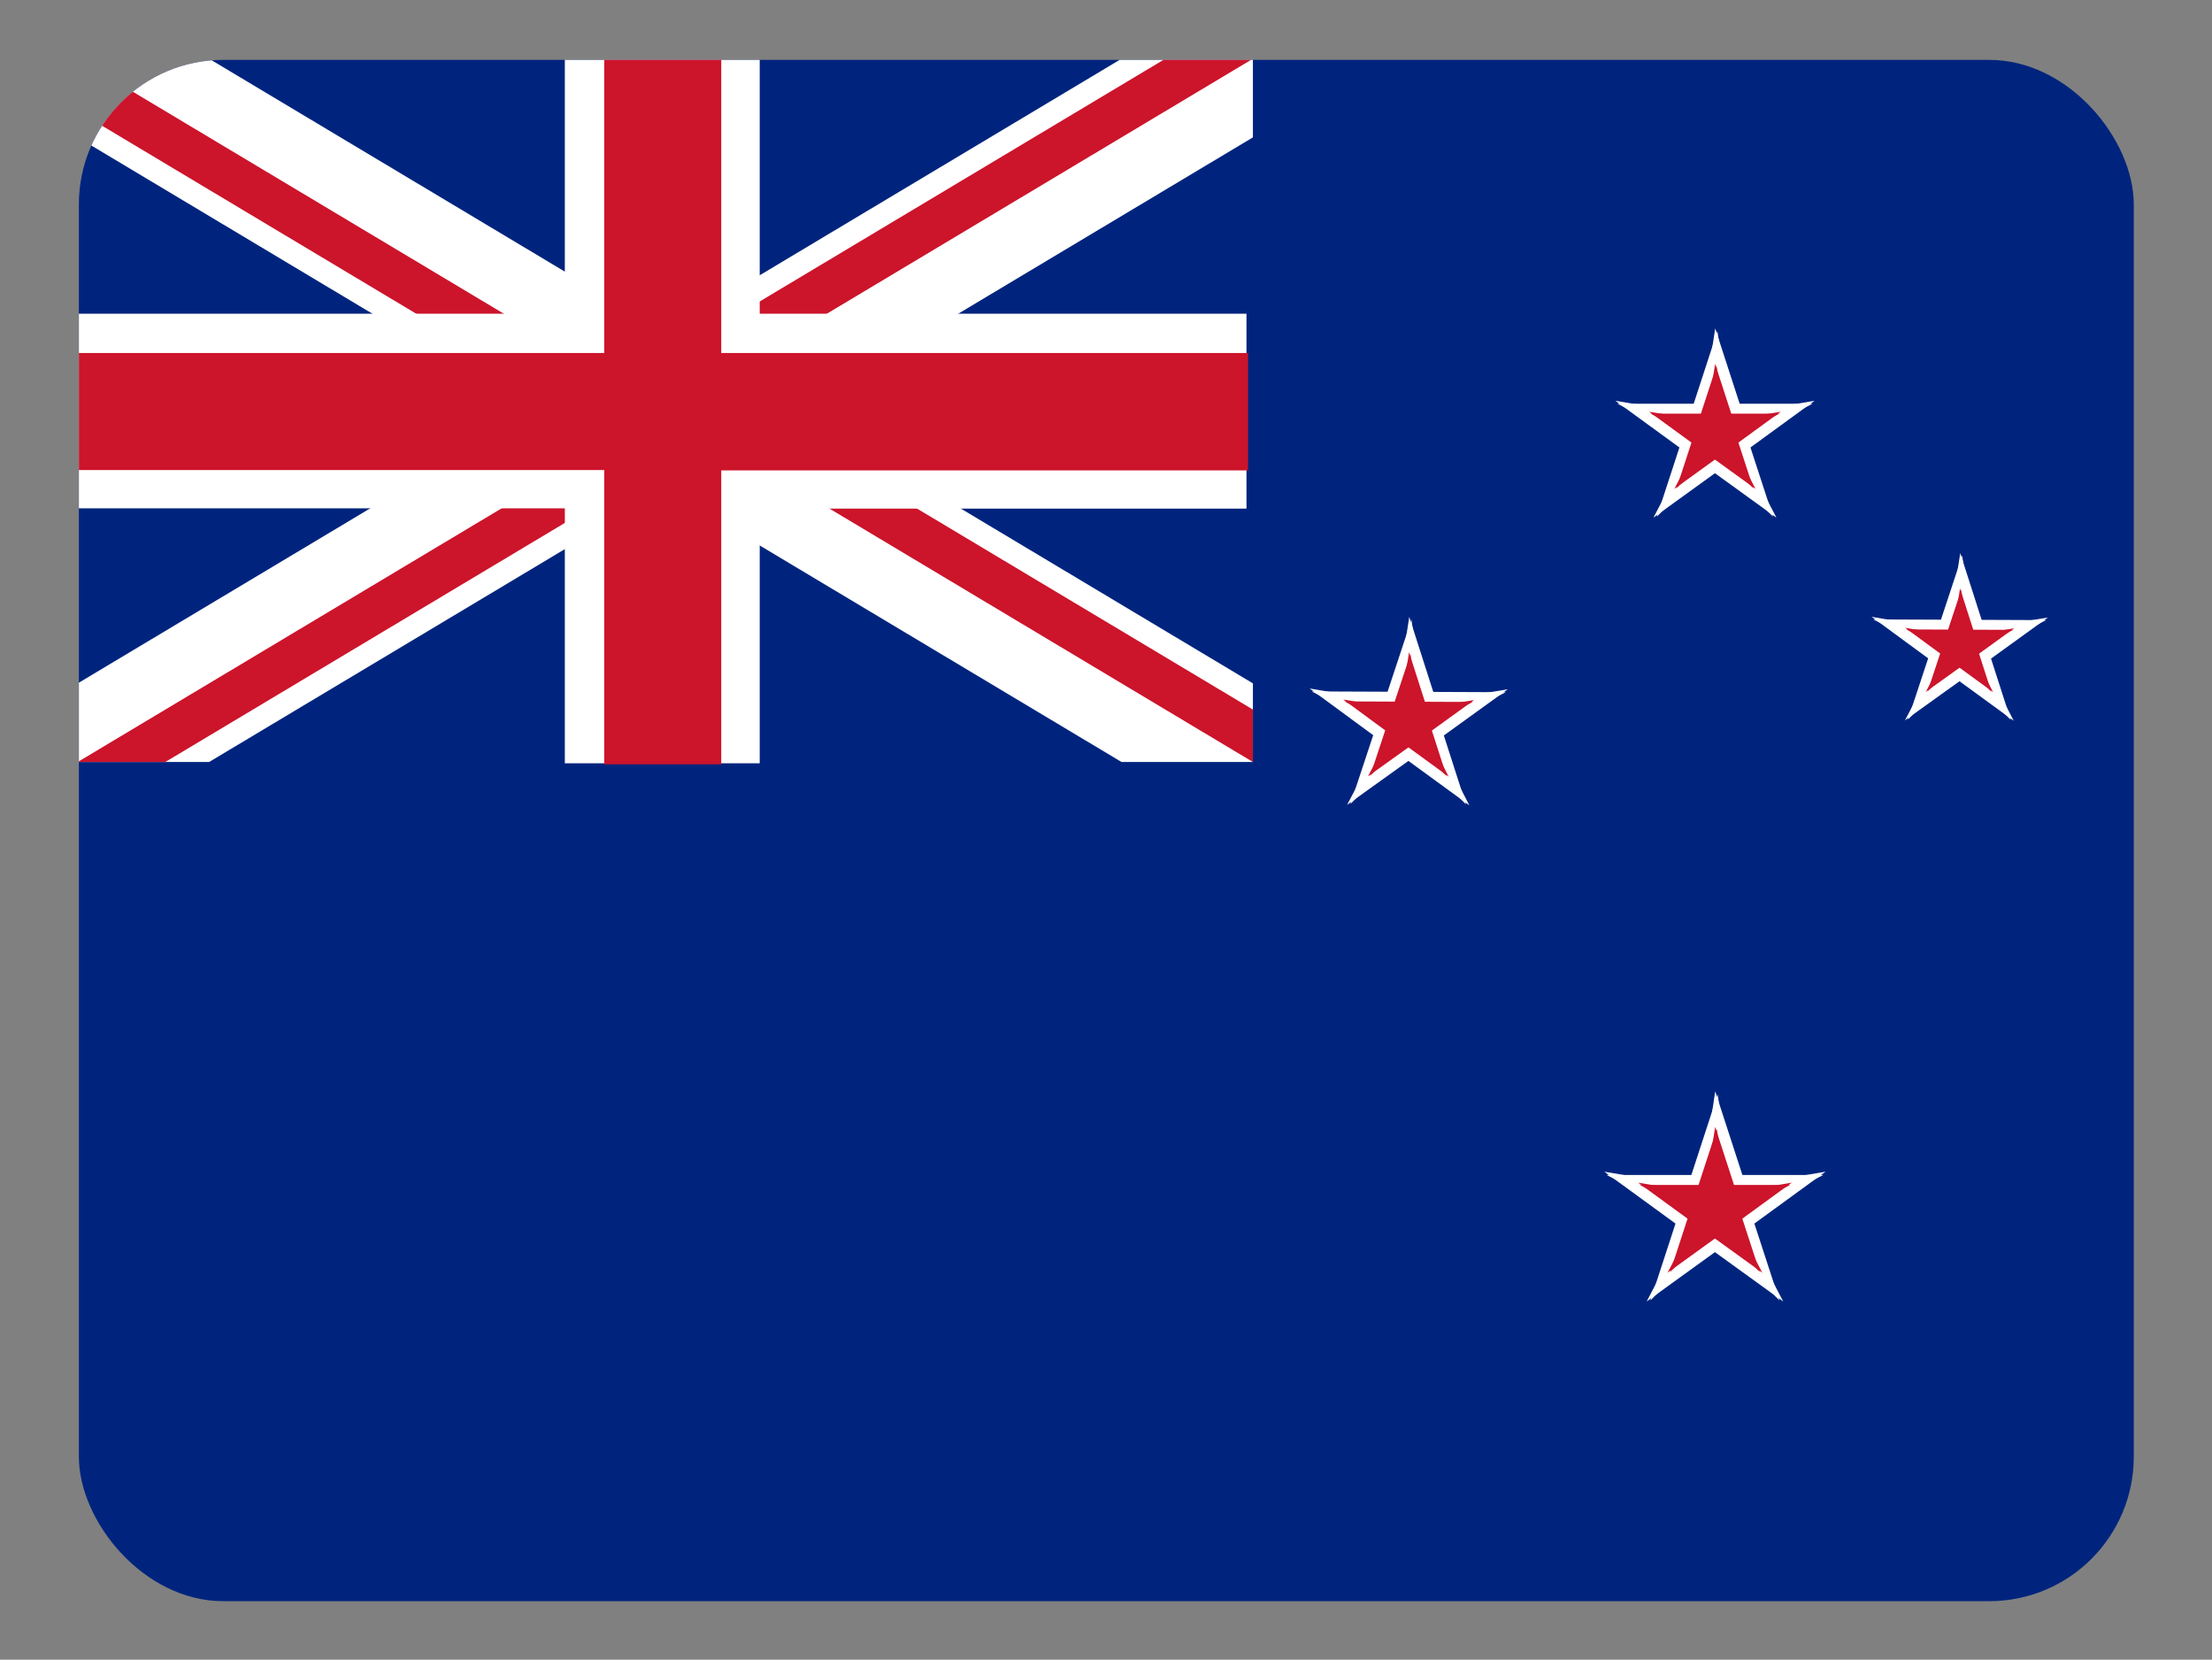 <svg height="480.7" viewBox="0 0 640.701 480.701" width="640.7" xmlns="http://www.w3.org/2000/svg" xmlns:xlink="http://www.w3.org/1999/xlink"><rect x="0" y="0" width="640.701" height="480.701" fill="#808080" stroke="none"/><defs><clipPath id="a"><path d="m0 0h600v300h-600z"/></clipPath><clipPath id="b"><path d="m0 0 300 150h-300zm300 0h300l-300 150zm0 150h300v150zm0 0v150h-300z"/></clipPath><g id="c"><g id="d"><path d="m0-.3v.5l1-.5z"/><path d="m0 0v-.5l1 .5z" transform="matrix(.81 -.59 .59 .81 .21 .26)"/></g><use height="100%" transform="scale(-1 1)" width="100%" xlink:href="#d"/><use height="100%" transform="matrix(.31 .95 -.95 .31 0 0)" width="100%" xlink:href="#d"/><use height="100%" transform="matrix(.31 -.95 .95 .31 0 0)" width="100%" xlink:href="#d"/><use height="100%" transform="matrix(-.31 .95 .95 .31 0 0)" width="100%" xlink:href="#d"/></g><clipPath id="e"><rect height="480" rx="45" width="640" x=".35" y=".35"/></clipPath></defs><g clip-path="url(#e)" transform="matrix(.93 0 0 .93 22.52 17.02)"><path d="m0 0h640.701v480.701h-640.701z" fill="#00247d" fill-rule="evenodd" stroke-width="1.001"/><g transform="matrix(.67 0 0 .67 -93.1 36.15)"><use fill="#fff" height="100%" transform="matrix(45.4 0 0 45.4 900 120)" width="100%" xlink:href="#c"/><use fill="#cc142b" height="100%" transform="matrix(30 0 0 30 900 120)" width="100%" xlink:href="#c"/></g><g transform="matrix(.09 .66 -.66 .09 584.28 -422.02)"><use fill="#fff" height="100%" transform="matrix(5.62 -40.01 40.01 5.62 900.01 119.95)" width="100%" xlink:href="#c"/><use fill="#cc142b" height="100%" transform="matrix(3.48 -24.76 24.76 3.48 900.01 119.95)" width="100%" xlink:href="#c"/></g><g transform="matrix(.09 .66 -.66 .09 584.28 -422.02)"><use fill="#fff" height="100%" transform="matrix(6.32 -44.96 44.96 6.32 900.06 380)" width="100%" xlink:href="#c"/><use fill="#cc142b" height="100%" transform="matrix(4.18 -29.71 29.71 4.18 900.06 380)" width="100%" xlink:href="#c"/></g><g transform="matrix(.67 0 0 .67 -93.1 36.15)"><use fill="#fff" height="100%" transform="matrix(50.4 0 0 50.4 900 480)" width="100%" xlink:href="#c"/><use fill="#cc142b" height="100%" transform="matrix(35 0 0 35 900 480)" width="100%" xlink:href="#c"/></g><path clip-path="url(#a)" d="m0 0 600 300m-600 0 600-300" stroke="#fff" stroke-width="60" transform="scale(.61 .73)"/><path clip-path="url(#b)" d="m0 0 600 300m-600 0 600-300" stroke="#cc142b" stroke-width="40" transform="scale(.61 .73)"/><path clip-path="url(#a)" d="m151.7 0v79.4h-151.7v60.6h151.7v79.4h60.7v-79.3h151.6v-60.7h-151.6v-79.4z" fill="#fff"/><path d="m163.979 0v91.634h-163.979v36.453h163.979v91.634h36.44v-91.534h164.08v-36.553h-164.08v-91.634z" fill="#cc142b" stroke-width="1.001"/></g></svg>